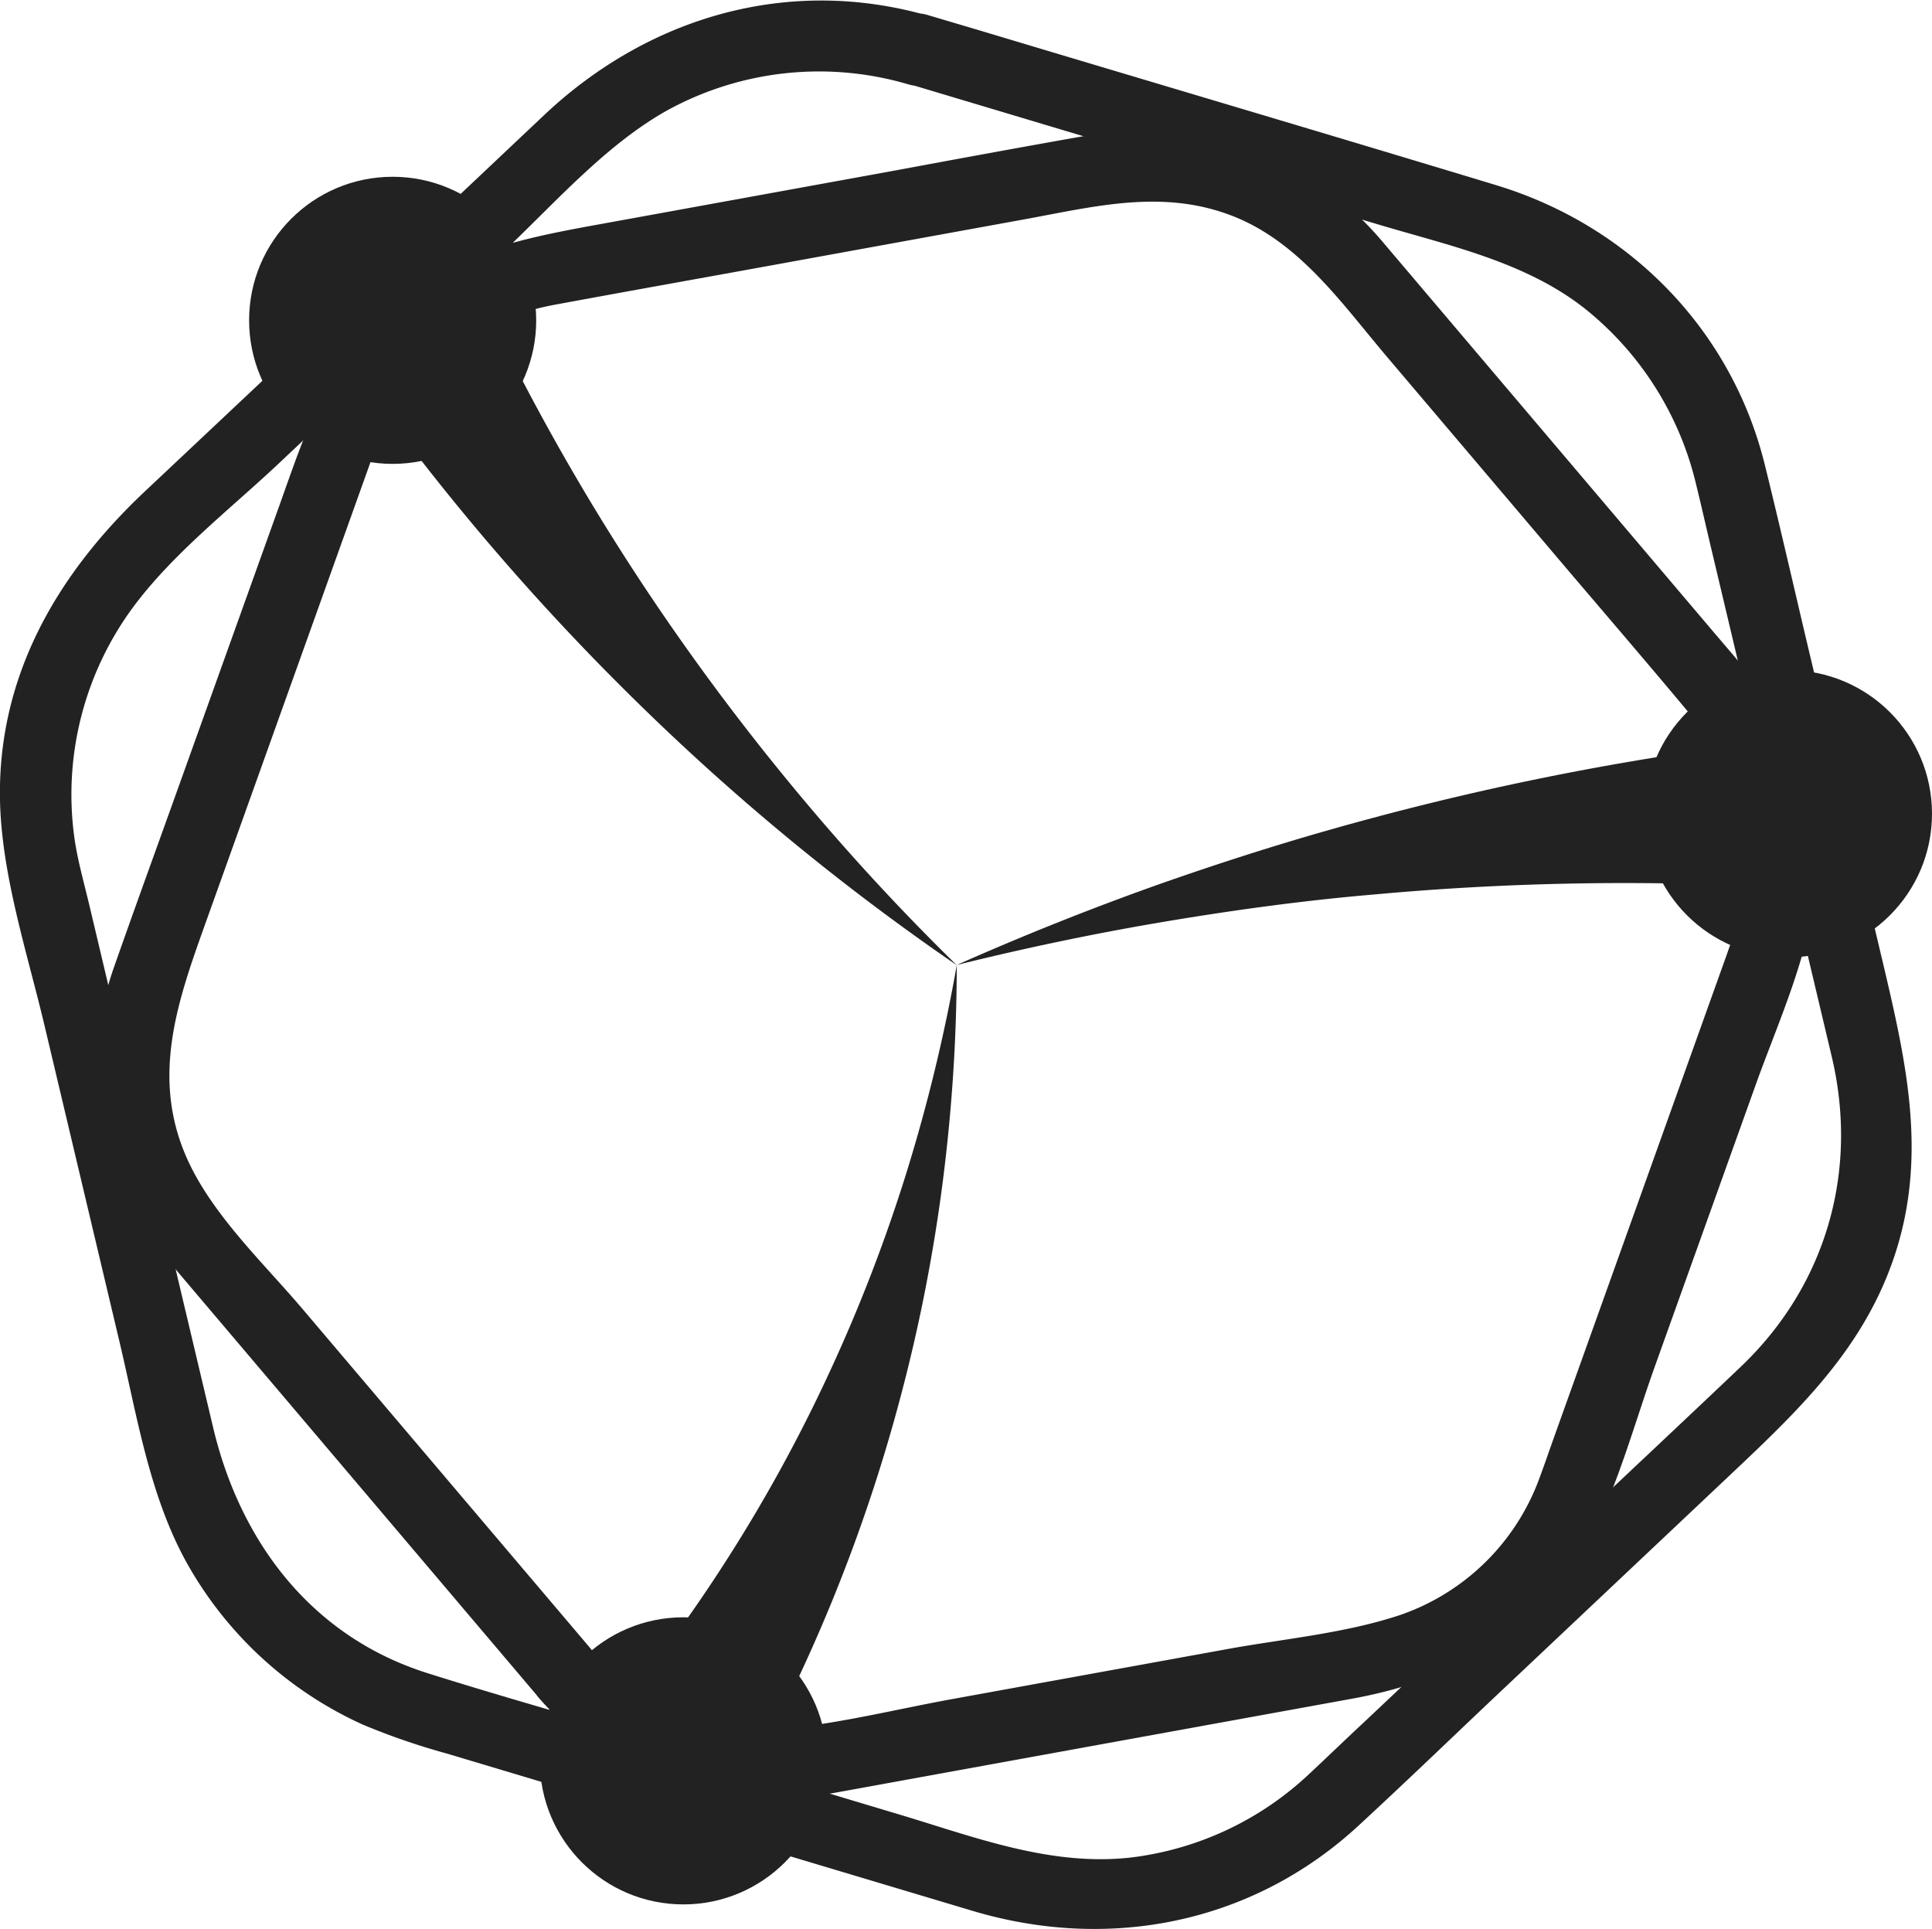 <svg class="logo_v2" xmlns="http://www.w3.org/2000/svg" viewBox="0 0 324.5 323.98">
    <defs>
        <style>
            .cls-1,.cls-2{
                fill:#222;
            }
            .cls-2{
                stroke:#222;
                stroke-miterlimit:10;
            }
        </style>
    </defs>
    <title>Element 3icon_v2_or</title>
    <g id="Ebene_2" data-name="Ebene 2">
        <g id="Ebene_1-2" data-name="Ebene 1">
            <path class="cls-1"
                  d="M99.08,276.74,50.85,219.89c-6.47-7.63-14.79-15.46-19.12-24.62-6.52-13.82-2.07-26.65,2.65-39.84l27.8-77.68c5.09-14.2,16-23.77,30.9-26.55,10.81-2,21.64-3.94,32.47-5.9l46.34-8.43c11.84-2.15,23.31-5.2,35.12-.6,11.25,4.39,18.36,14.7,25.89,23.59l30.35,35.78c7,8.22,14,16.37,20.91,24.66A38.61,38.61,0,0,1,293.07,148c-.37,5-2.08,9.66-3.76,14.34l-28.23,78.87c-.88,2.46-1.72,4.95-2.65,7.41A38.14,38.14,0,0,1,235.3,271.2c-9.1,3.06-19.27,4-28.67,5.68l-47,8.54c-9,1.65-18.22,3.94-27.38,4.87-12.81,1.3-24.79-4-33.2-13.55-5.11-5.81-13.57,2.71-8.49,8.49a50.57,50.57,0,0,0,35.54,17.19c5.37.27,10.6-.68,15.84-1.63l41.6-7.57,43.4-7.89c16.69-3,31.56-10.7,39.85-26.31,4.88-9.18,7.7-19.87,11.19-29.61l16.83-47c3.78-10.57,8.92-21.61,10.09-32.86,1.42-13.61-3.29-26.87-11.92-37.3-1.86-2.25-3.78-4.46-5.66-6.68l-55.13-65c-12.35-14.56-30.15-21.21-49-17.91-11.11,1.95-22.2,4-33.3,6.06l-47.67,8.67C89,39.79,76.64,41.91,65.88,51,55.3,60,51.37,72.46,46.89,85L30.4,131c-3.75,10.49-7.59,21-11.27,31.48-6.42,18.37-1.4,36.83,10.88,51.31L85.31,279l5.28,6.23C95.59,291.13,104.05,282.6,99.08,276.74Z"/>
            <path class="cls-1"
                  d="M79.69,47.54a385.13,385.13,0,0,0,35,60.47q10.17,14.4,21.7,28t24.31,26.1q-14.77-10.12-28.7-21.65T105.15,116.1A405.92,405.92,0,0,1,58,60.05Z"/>
            <path class="cls-1"
                  d="M102.56,288.64a265.4,265.4,0,0,0,20.35-28,263,263,0,0,0,16.68-30.75,271.28,271.28,0,0,0,12.68-33,284.66,284.66,0,0,0,8.43-34.8,288.53,288.53,0,0,1-2.32,36.12,280.72,280.72,0,0,1-7,35.93,279.72,279.72,0,0,1-11.76,35.1,286.9,286.9,0,0,1-16.46,33.61Z"/>
            <path class="cls-1"
                  d="M300.75,149.16a460.78,460.78,0,0,0-70.05,1.08c-11.72,1-23.43,2.6-35.11,4.56s-23.32,4.4-34.89,7.27q16.35-7.26,33.31-13.32c11.31-4,22.8-7.65,34.46-10.81A478,478,0,0,1,300,124.18Z"/>
            <path class="cls-1"
                  d="M152.61,14.09l78.92,23.62c12,3.59,24.85,6.29,34.85,14.27a53.58,53.58,0,0,1,18.47,29.26c.82,3.32,1.57,6.65,2.36,10q10.25,43.19,20.48,86.35c4.51,19.22-1,38.37-15.35,52-8.87,8.44-17.8,16.8-26.7,25.2L228.9,289.44c-3,2.79-5.89,5.59-8.87,8.37A52.91,52.91,0,0,1,189.73,312c-13.46,1.44-26.11-3.49-38.78-7.28L101,289.76c-9.76-2.92-19.58-5.7-29.29-8.78-19.39-6.15-31.36-22-35.92-41.26L15,152c-.9-3.78-2-7.61-2.53-11.47A53,53,0,0,1,22.34,102C29,93,38.61,85.55,46.65,78l38.2-36c8.44-8,16.88-17.63,27.07-23.38a53,53,0,0,1,40.69-4.44c7.44,2.12,10.62-9.45,3.19-11.57-23.5-6.68-47,.26-64.48,16.79l-31.78,30L24.26,82.6C9.56,96.47-.43,113.59,0,134.46.28,147,4.55,159.93,7.44,172.09l12.61,53.18c2.94,12.39,5,25.71,11.2,37A64.18,64.18,0,0,0,61,289.68a116,116,0,0,0,14,4.82l88.27,26.41c23,6.89,47.09,2.17,64.92-14.3,8-7.38,15.83-14.94,23.74-22.41l38.93-36.73c11.48-10.84,22.31-21.18,27.43-36.81,5.35-16.34,2-31.79-1.76-47.8l-12.27-51.74c-2.62-11-5.13-22.09-7.85-33.1-5.63-22.74-22.82-40.16-45.11-46.92-28.9-8.76-57.86-17.31-86.79-26L155.8,2.52C148.39.3,145.22,11.88,152.61,14.09Z"/>
            <circle class="cls-2" cx="114.78" cy="295.74" r="23.61"/>
            <circle class="cls-2" cx="65.95" cy="53.8" r="23.61"/>
            <circle class="cls-2" cx="300.39" cy="136.67" r="23.61"/>
        </g>
    </g>
</svg>